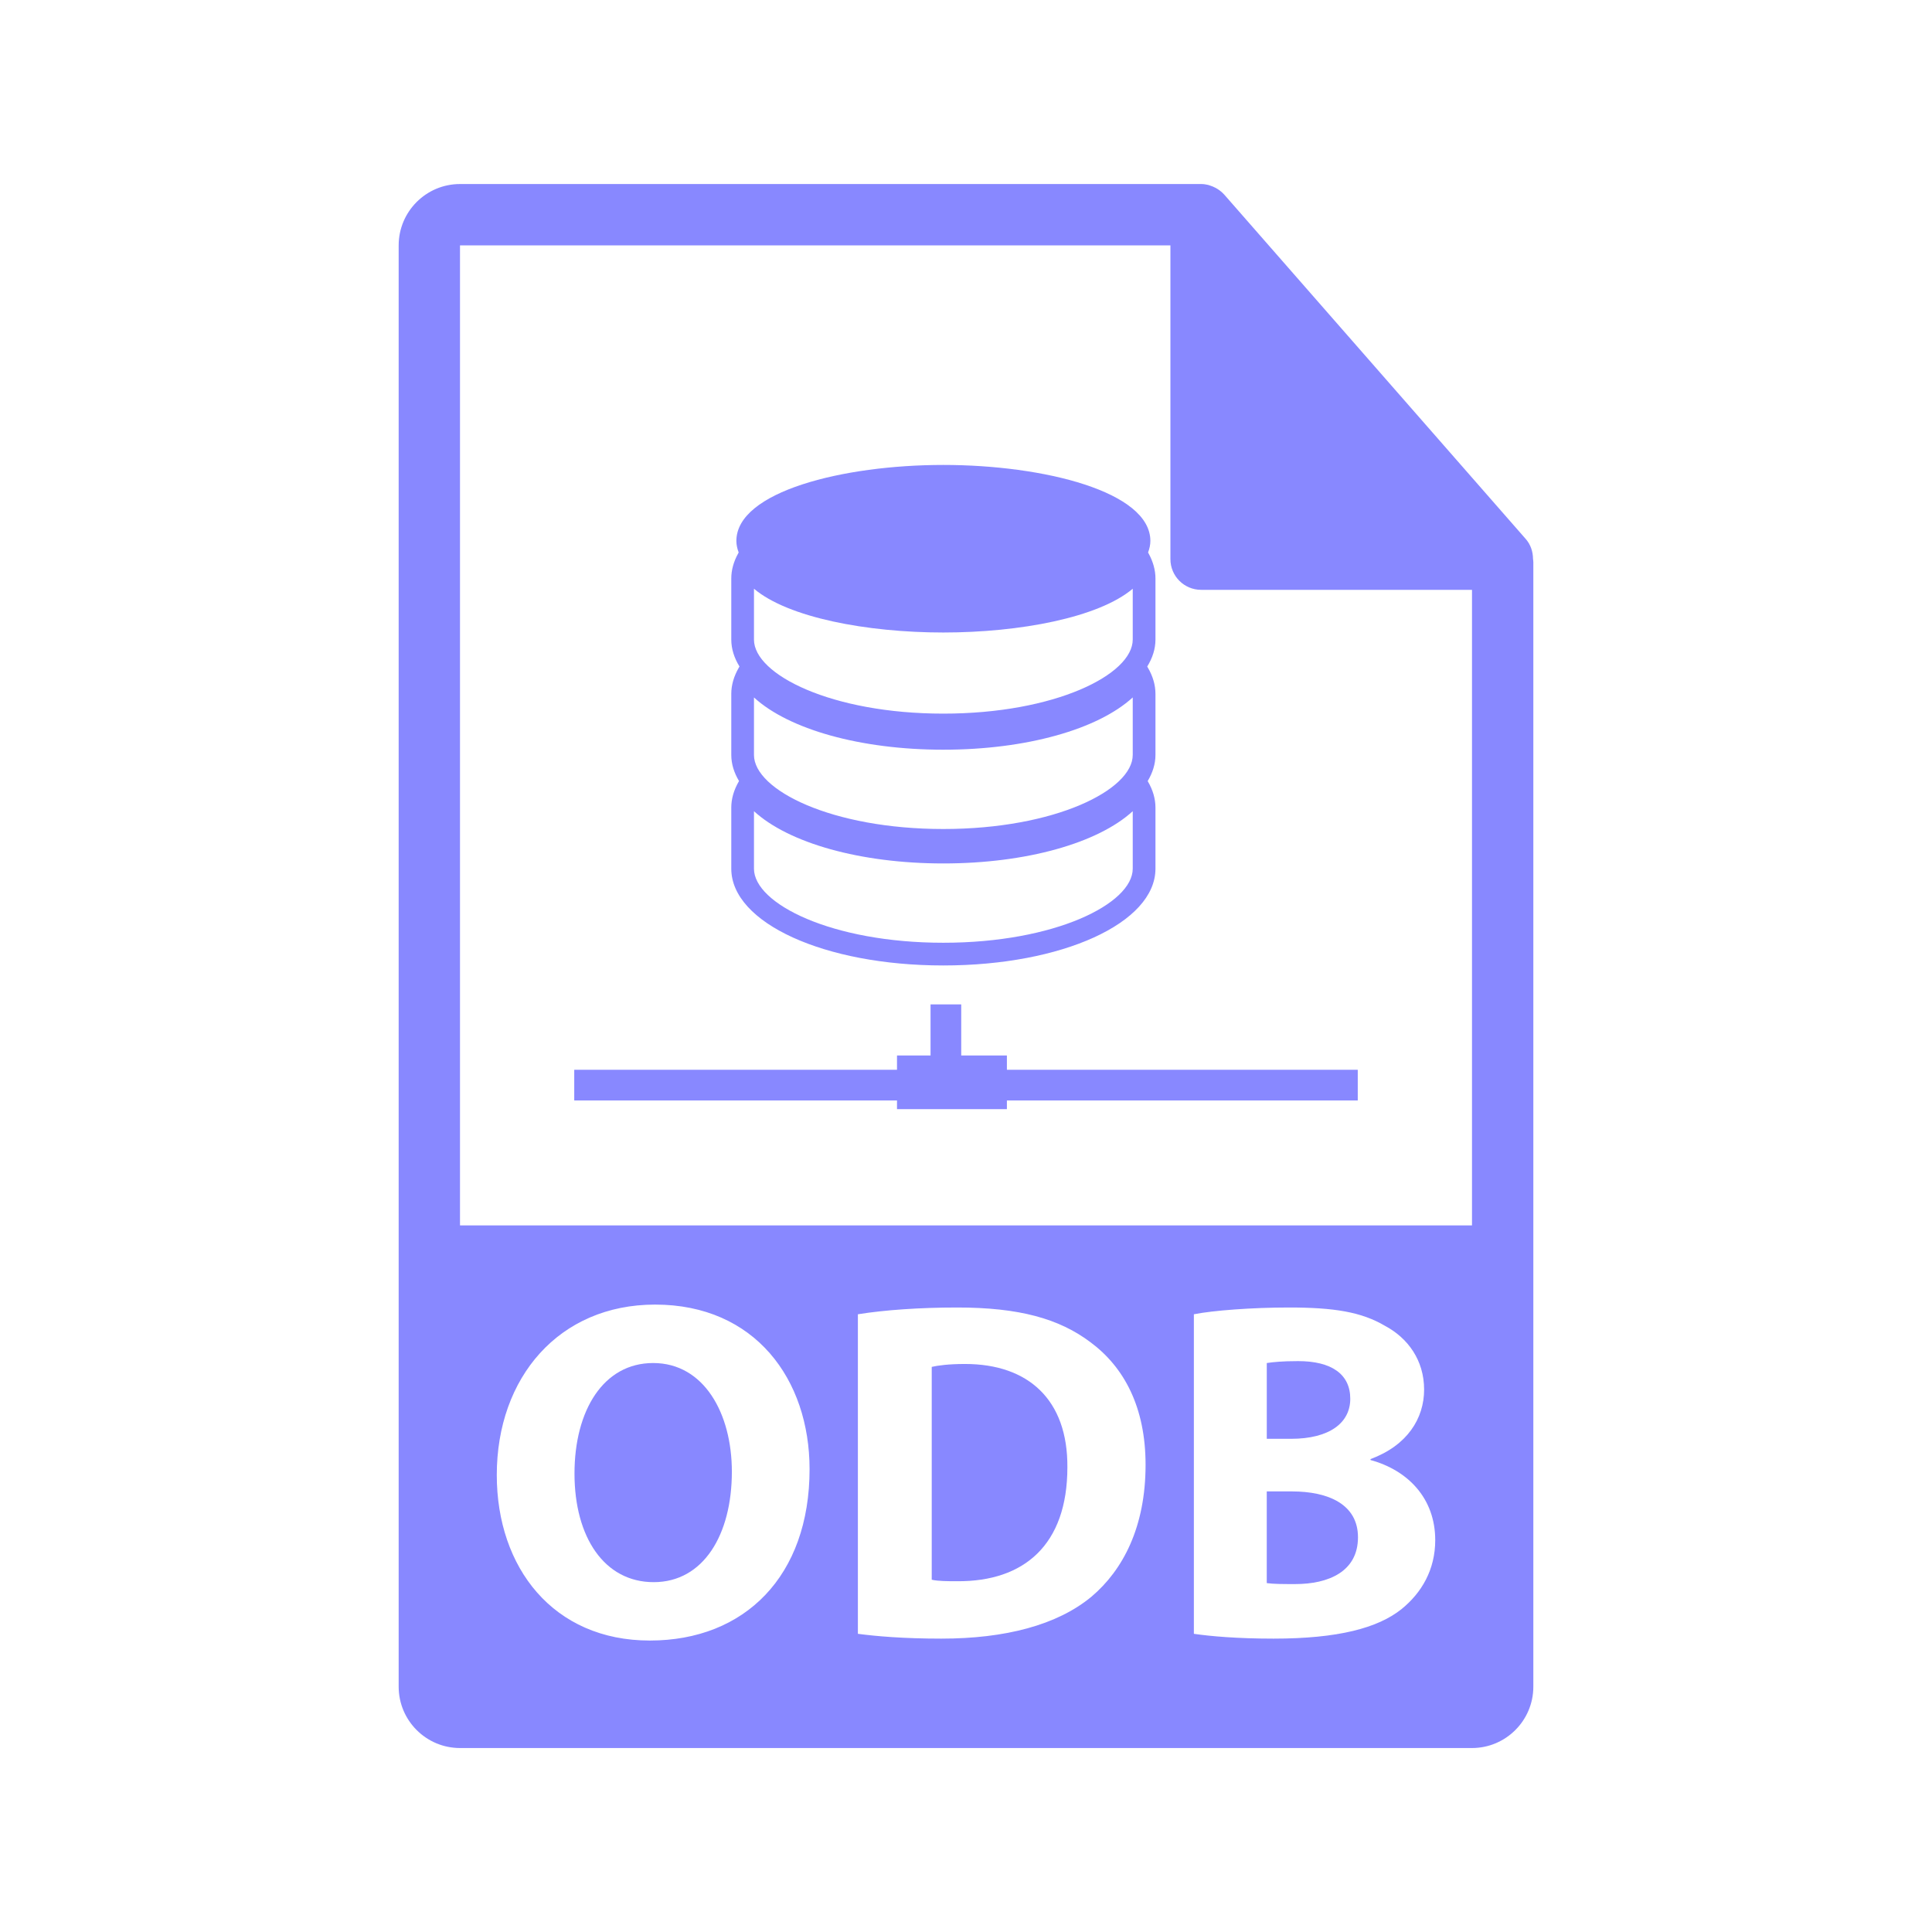<?xml version="1.0" encoding="utf-8"?>
<!-- Generator: Adobe Illustrator 16.0.0, SVG Export Plug-In . SVG Version: 6.00 Build 0)  -->
<!DOCTYPE svg PUBLIC "-//W3C//DTD SVG 1.1//EN" "http://www.w3.org/Graphics/SVG/1.1/DTD/svg11.dtd">
<svg version="1.1" id="Layer_1" xmlns="http://www.w3.org/2000/svg" xmlns:xlink="http://www.w3.org/1999/xlink" x="0px" y="0px"
	 width="126px" height="126px" viewBox="0 0 126 126" enable-background="new 0 0 126 126" xml:space="preserve">
<g>
	<path fill="#8888ff" d="M99.979,36.445c-0.004-0.469-0.154-0.93-0.475-1.295L79.838,12.686c-0.006-0.006-0.012-0.008-0.016-0.014
		c-0.117-0.131-0.254-0.24-0.398-0.334c-0.043-0.029-0.086-0.053-0.131-0.078c-0.125-0.068-0.258-0.125-0.395-0.166
		c-0.037-0.01-0.07-0.025-0.107-0.035c-0.148-0.035-0.303-0.057-0.459-0.057H30c-2.207,0-4,1.795-4,4v94c0,2.205,1.793,4,4,4h66
		c2.205,0,4-1.795,4-4V36.668C100,36.594,99.988,36.52,99.979,36.445z M42.378,106.992c-6.296,0-9.979-4.752-9.979-10.797
		c0-6.359,4.062-11.113,10.326-11.113c6.516,0,10.073,4.881,10.073,10.736C52.798,102.775,48.58,106.992,42.378,106.992z
		 M71.186,104.129c-2.236,1.857-5.635,2.738-9.791,2.738c-2.486,0-4.25-0.156-5.446-0.314v-20.84
		c1.763-0.283,4.062-0.441,6.485-0.441c4.029,0,6.643,0.725,8.688,2.268c2.204,1.637,3.589,4.25,3.589,7.994
		C74.711,99.596,73.231,102.398,71.186,104.129z M91.398,104.947c-1.543,1.229-4.125,1.92-8.344,1.92
		c-2.36,0-4.123-0.156-5.193-0.314v-20.84c1.26-0.25,3.809-0.441,6.201-0.441c2.928,0,4.723,0.285,6.266,1.197
		c1.479,0.787,2.549,2.234,2.549,4.156c0,1.887-1.102,3.65-3.494,4.531v0.064c2.424,0.66,4.219,2.486,4.219,5.225
		C93.602,102.365,92.721,103.877,91.398,104.947z M96,79.918H30V16.002h46.332v20.465c0,1.105,0.896,2,2,2H96V79.918z"/>
	<path fill="#8888ff" d="M88.061,91.223c0-1.607-1.229-2.455-3.399-2.455c-1.039,0-1.638,0.063-2.046,0.125v4.943h1.573
		C86.707,93.836,88.061,92.797,88.061,91.223z"/>
	<path fill="#8888ff" d="M62.938,88.955c-1.07,0-1.764,0.096-2.173,0.189v13.881c0.409,0.098,1.071,0.098,1.669,0.098
		c4.345,0.029,7.178-2.363,7.178-7.432C69.643,91.285,67.061,88.955,62.938,88.955z"/>
	<path fill="#8888ff" d="M42.598,88.893c-3.242,0-5.131,3.086-5.131,7.209c0,4.156,1.951,7.082,5.163,7.082c3.243,0,5.1-3.086,5.1-7.207
		C47.729,92.166,45.904,88.893,42.598,88.893z"/>
	<path fill="#8888ff" d="M84.252,97.266h-1.637v5.98c0.473,0.063,1.038,0.063,1.857,0.063c2.172,0,4.092-0.816,4.092-3.051
		C88.564,98.115,86.645,97.266,84.252,97.266z"/>
	<path fill="#8888ff" d="M61.52,62.965c7.762,0,13.836-2.773,13.836-6.313v-3.984c0-0.566-0.164-1.141-0.494-1.705l-0.014-0.021
		c0.322-0.543,0.508-1.113,0.508-1.707V45.25c0-0.566-0.164-1.141-0.494-1.707l-0.043-0.072c0.342-0.557,0.537-1.146,0.537-1.76
		v-3.984c0-0.539-0.15-1.088-0.447-1.631l-0.035-0.063c0.088-0.242,0.15-0.49,0.15-0.754c0-3.219-6.957-4.957-13.504-4.957
		c-6.541,0-13.496,1.738-13.496,4.957c0,0.264,0.061,0.512,0.15,0.754l-0.035,0.063c-0.299,0.543-0.447,1.092-0.447,1.631v3.984
		c0,0.613,0.193,1.201,0.535,1.758l-0.045,0.076c-0.326,0.566-0.49,1.139-0.49,1.705v3.984c0,0.594,0.182,1.162,0.506,1.705
		l-0.016,0.025c-0.326,0.564-0.49,1.139-0.49,1.703v3.984C47.691,60.191,53.766,62.965,61.52,62.965z M49.172,38.395
		c2.219,1.881,7.365,2.855,12.348,2.855c4.99,0,10.133-0.975,12.354-2.855v3.316c0,2.285-5.07,4.83-12.354,4.83
		c-7.277,0-12.348-2.545-12.348-4.83V38.395z M49.172,45.486c2.271,2.08,6.943,3.408,12.348,3.408c5.412,0,10.084-1.328,12.354-3.41
		v3.75c0,2.285-5.07,4.832-12.354,4.832c-7.277,0-12.348-2.547-12.348-4.832V45.486z M49.172,52.904
		c2.271,2.08,6.943,3.408,12.348,3.408c5.412,0,10.084-1.328,12.354-3.408v3.748c0,2.285-5.07,4.832-12.354,4.832
		c-7.277,0-12.348-2.547-12.348-4.832V52.904z"/>
	<polygon fill="#8888ff" points="65.667,68.836 62.688,68.836 62.688,65.504 60.688,65.504 60.688,68.836 58.5,68.836 58.5,69.768 37.451,69.768 
		37.451,71.768 58.5,71.768 58.5,72.336 65.667,72.336 65.667,71.768 88.549,71.768 88.549,69.768 65.667,69.768 	"/>
</g>
</svg>
